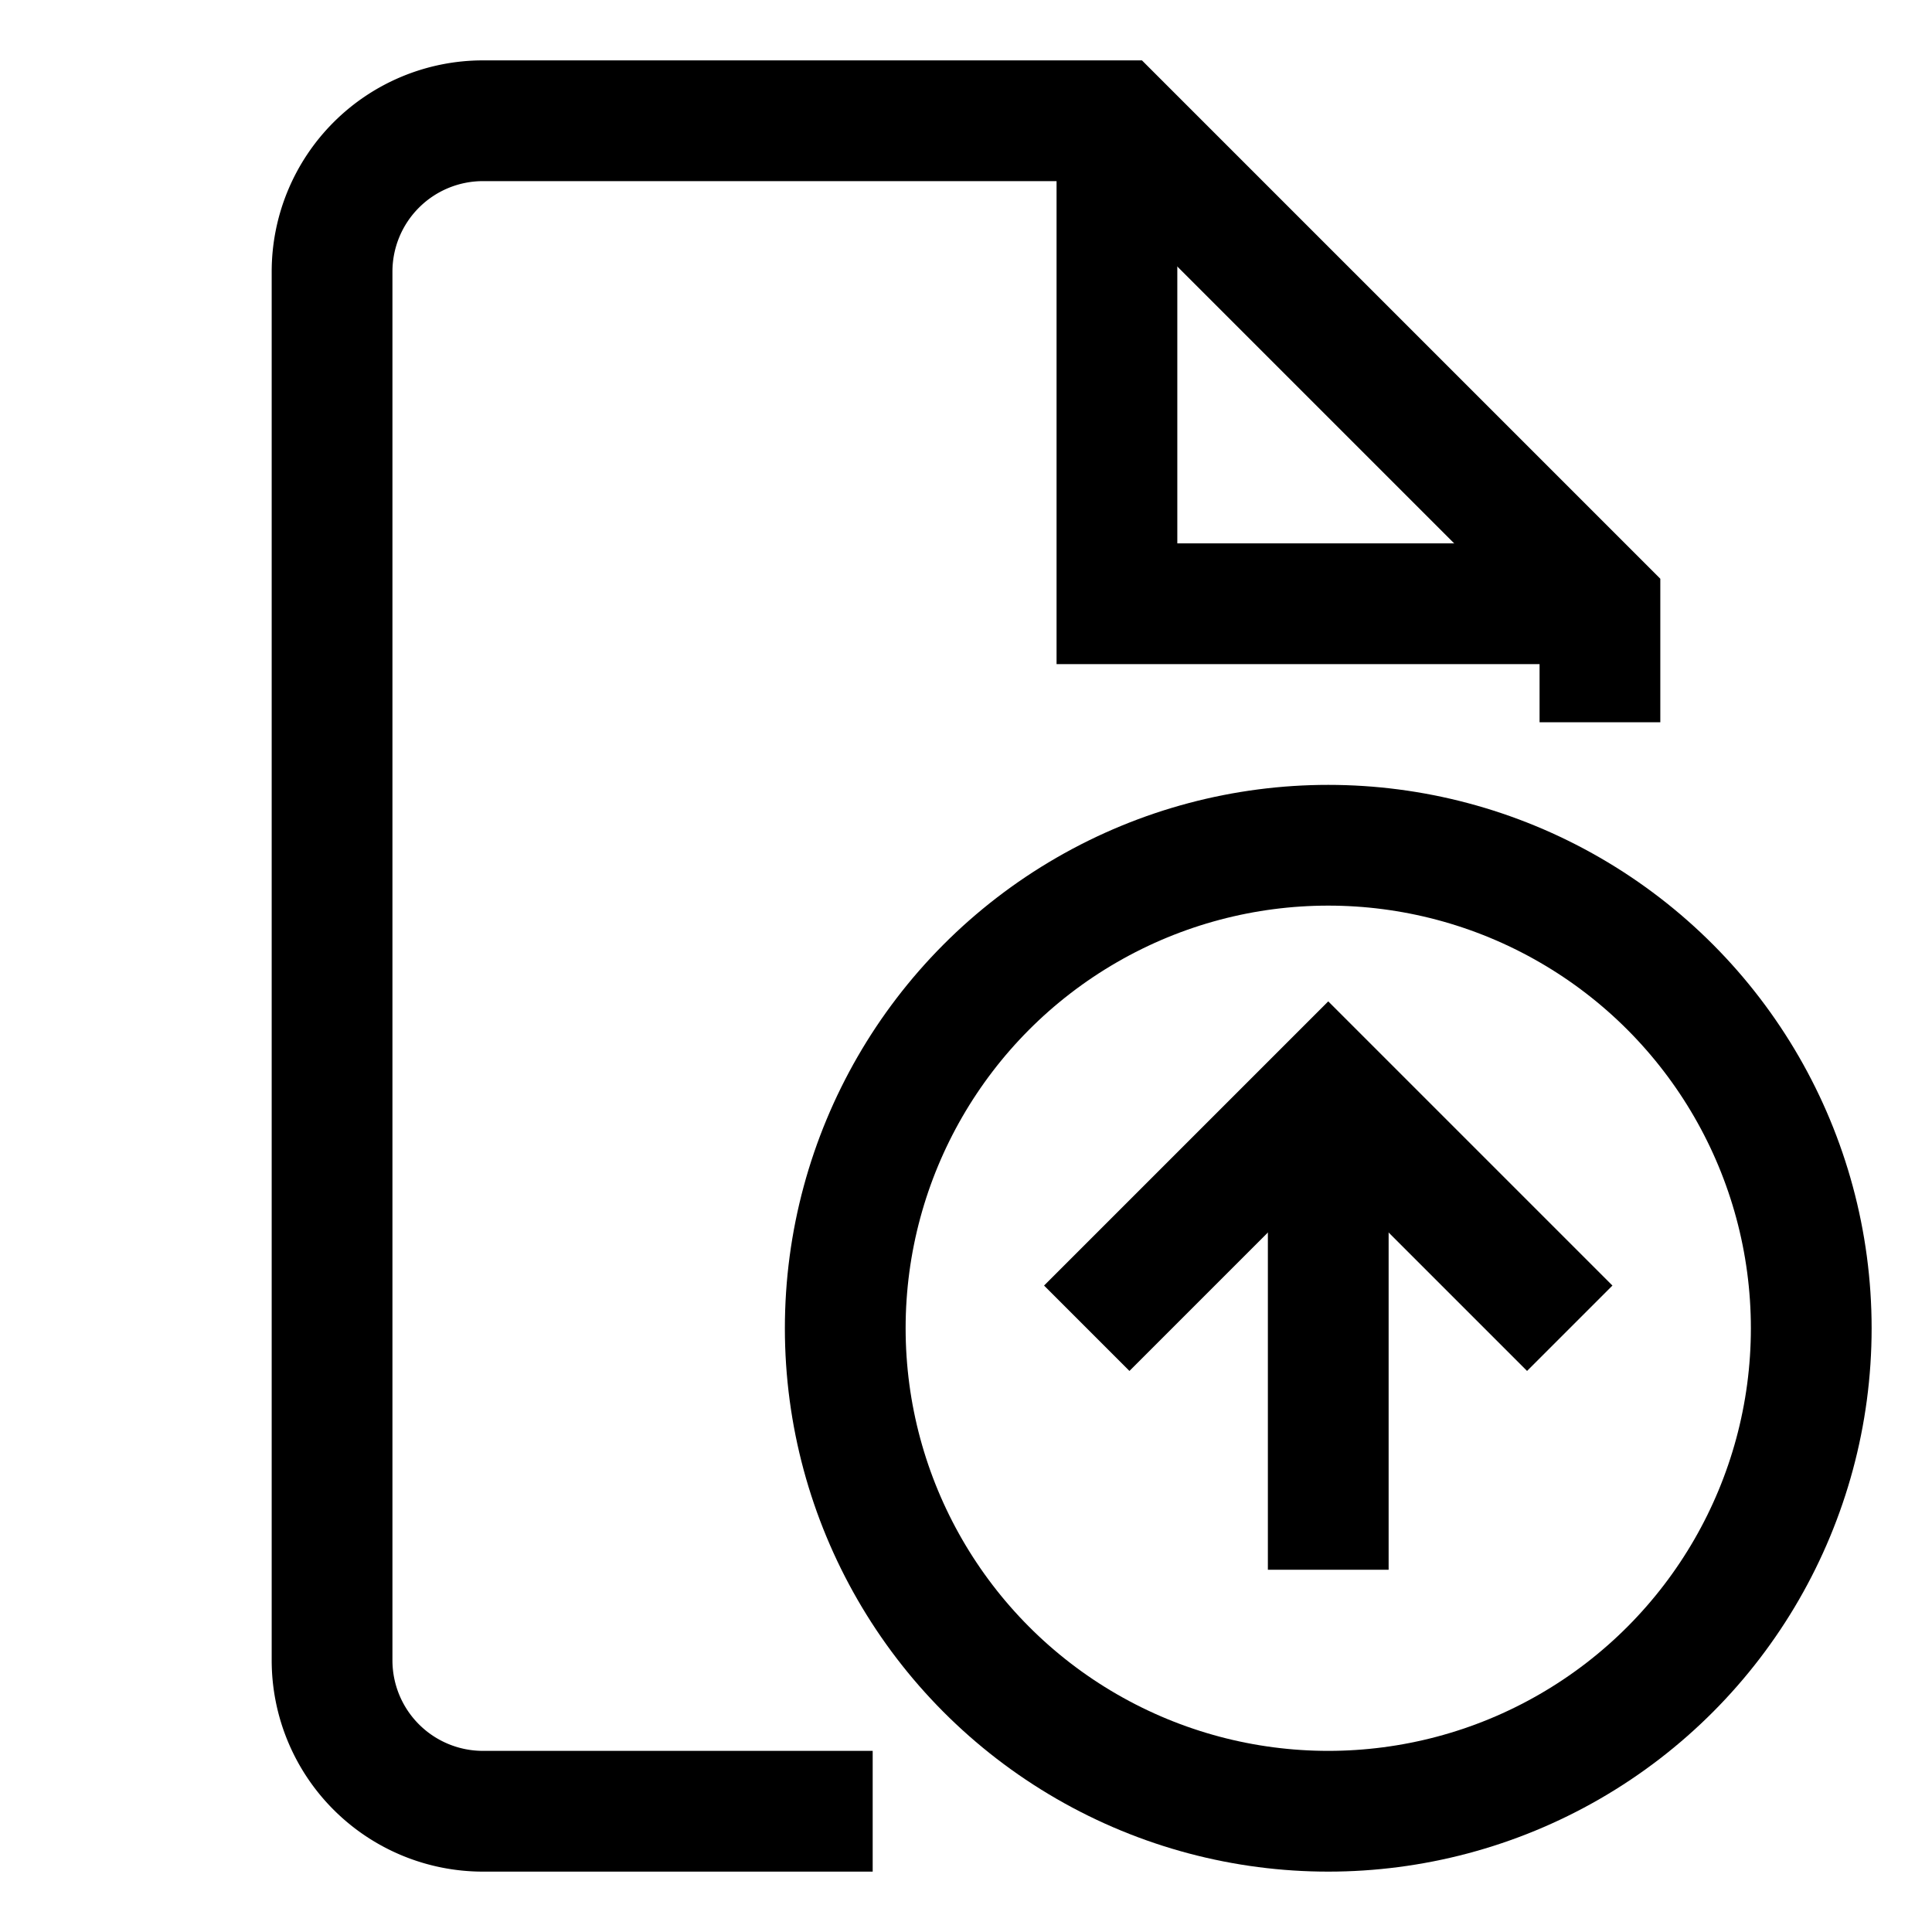 <svg xmlns="http://www.w3.org/2000/svg" width="512" height="512" viewBox="0 0 512 512">
  <title>file-upload</title>
  <circle cx="352" cy="352" r="128" fill="none" stroke="#000" stroke-linecap="butt" stroke-linejoin="miter" stroke-width="32"/>
  <polyline points="296 32 296 160 424 160" fill="none" stroke="#000" stroke-linecap="butt" stroke-linejoin="miter" stroke-width="32"/>
  <path d="M231.27,480H128a40,40,0,0,1-40-40V72a40,40,0,0,1,40-40H296L424,160v31.41" fill="none" stroke="#000" stroke-linecap="butt" stroke-linejoin="miter" stroke-width="32"/>
  <line x1="352" y1="416" x2="352" y2="288" fill="none" stroke="#000" stroke-linecap="butt" stroke-linejoin="miter" stroke-width="32"/>
  <polyline points="288 352 352 288 416 352" fill="none" stroke="#000" stroke-linecap="butt" stroke-linejoin="miter" stroke-width="32"/>
</svg>
